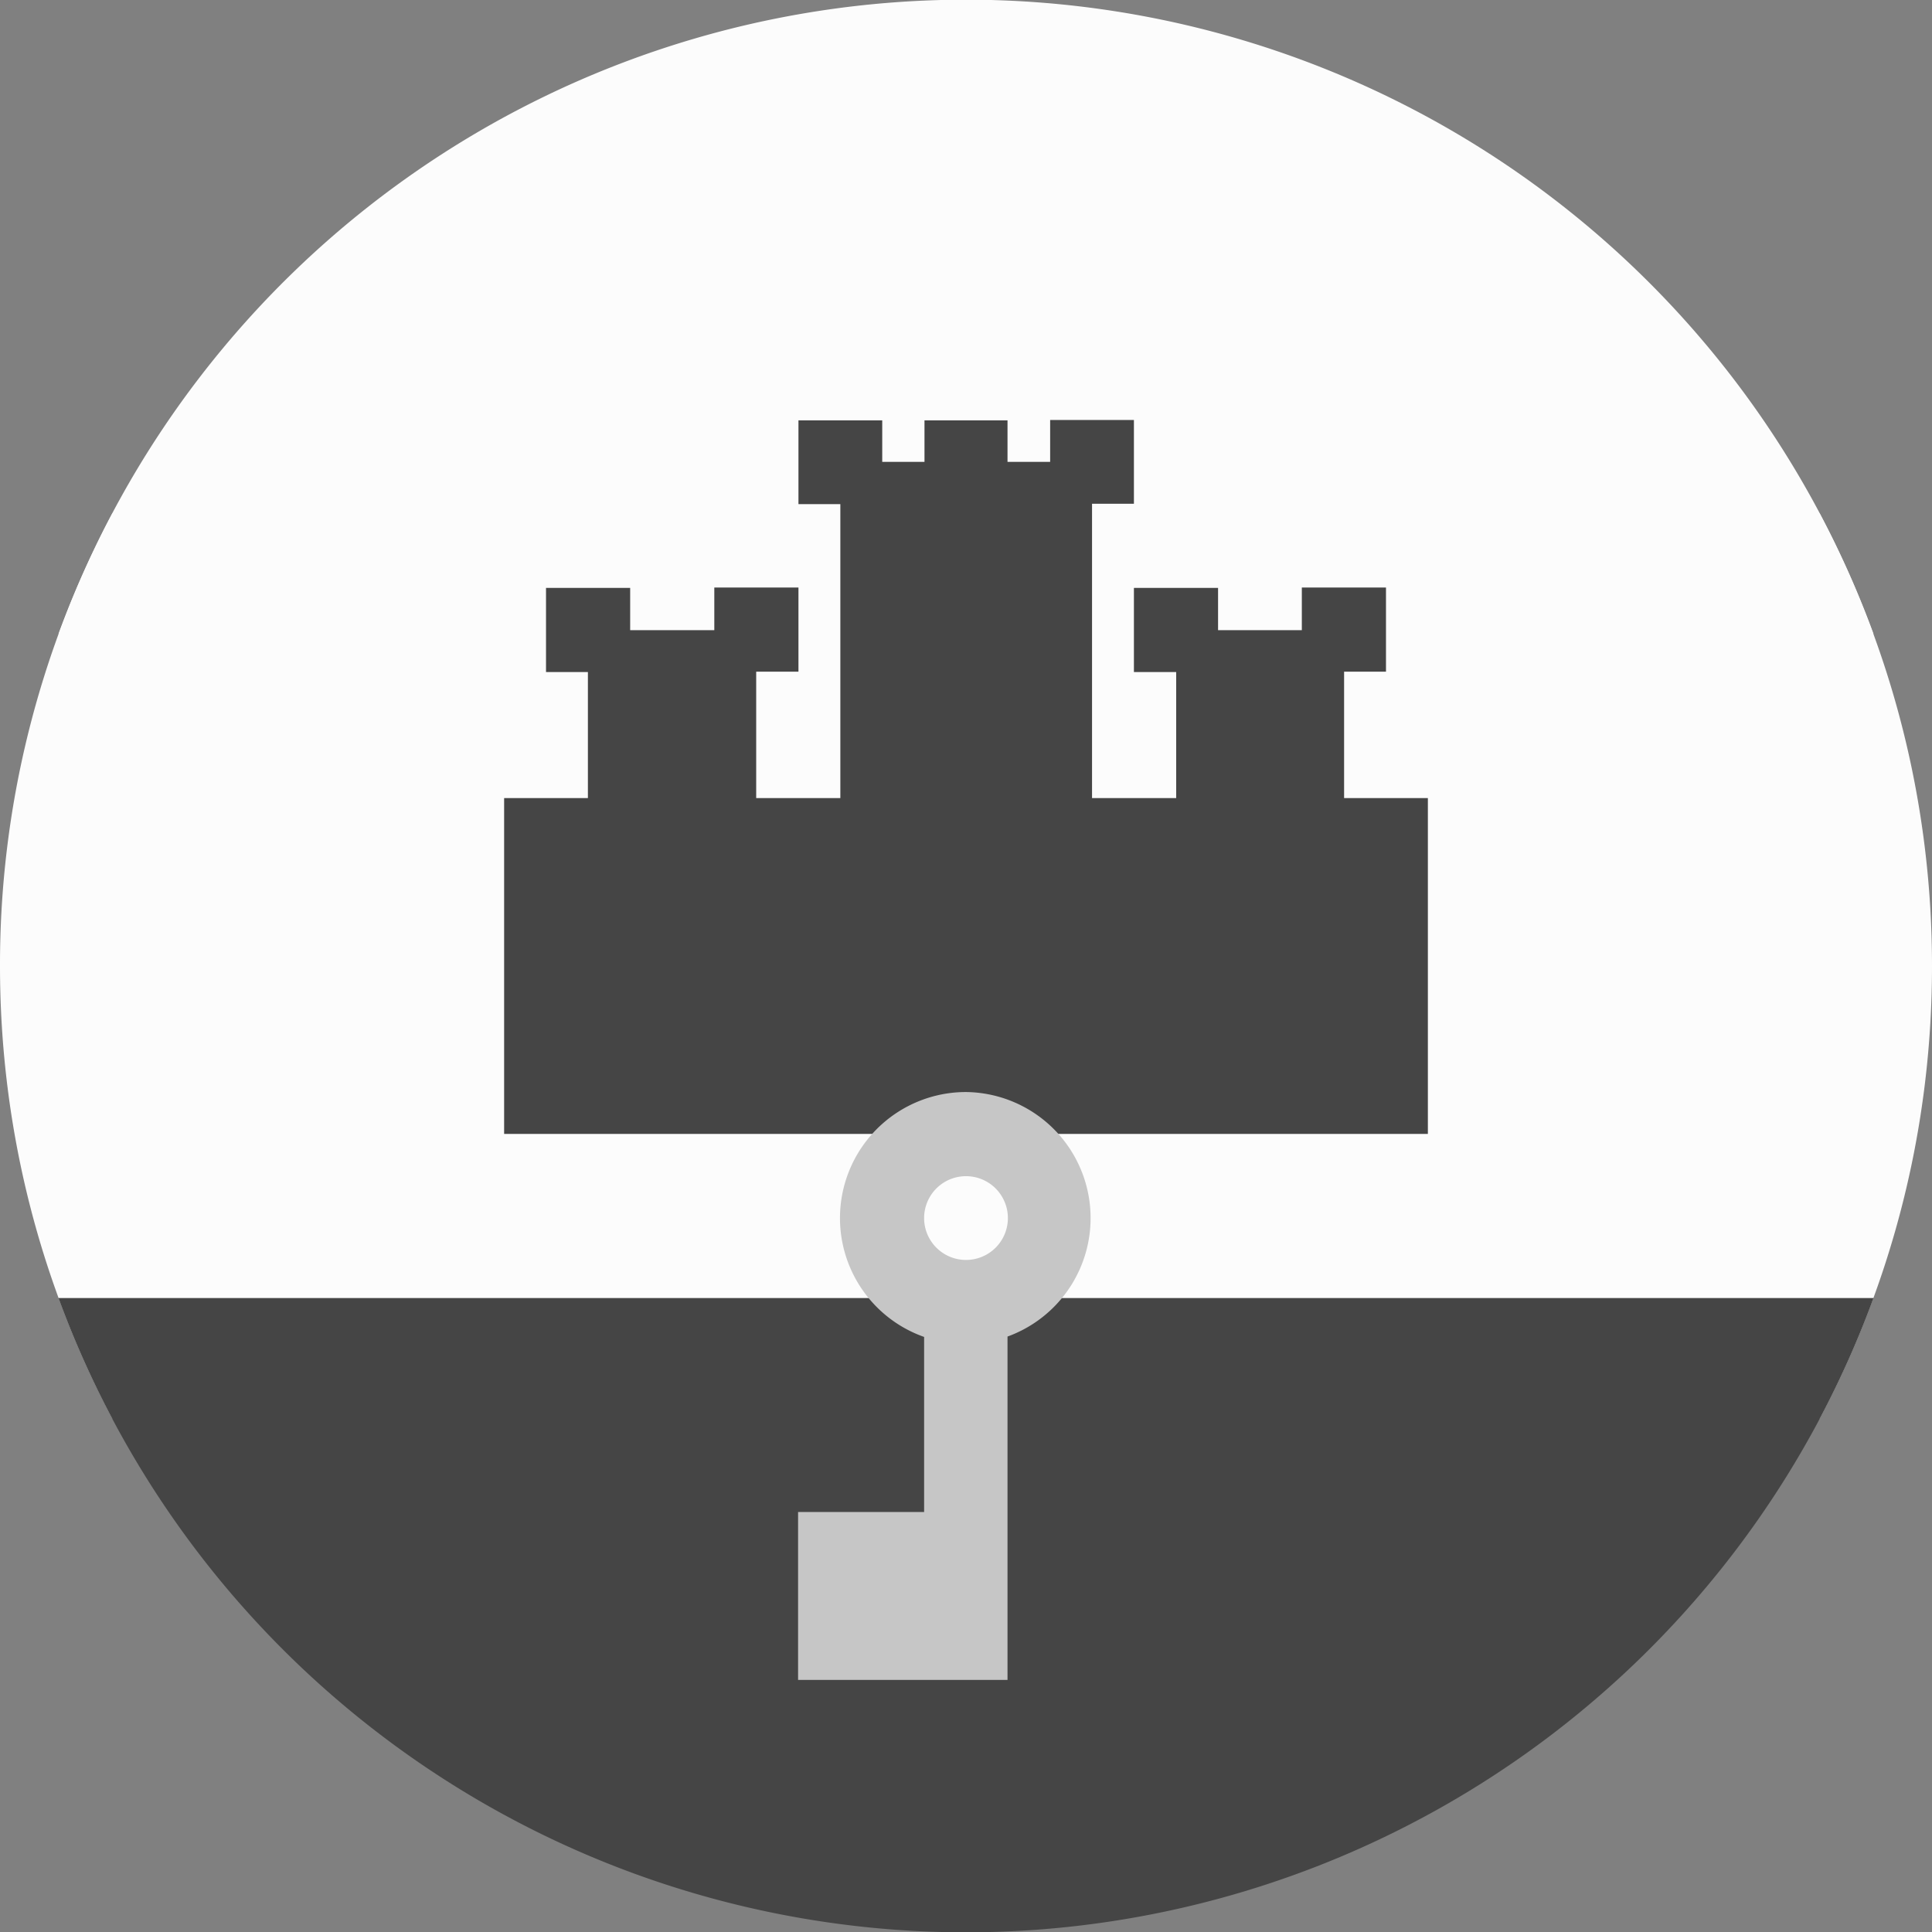 <?xml version='1.0' encoding='UTF-8'?>
<svg xmlns="http://www.w3.org/2000/svg" width="512" height="512" fill="none">
  <rect width="100%" height="100%" fill="#808080" stroke="none"/>
  <path fill="#fcfcfc" d="M482.2 376c19-35.8 29.8-76.6 29.8-120 0-43.4-10.8-84.2-29.8-120H29.8A254.9 254.9 0 0 0 0 256c0 43.4 10.8 84.2 29.8 120h452.4Z"/>
  <path fill="#454545" d="M496.5 344a256.1 256.1 0 0 1-481 0h481Z"/>
  <path fill="#fcfcfc" d="M496.5 168h-481a256.1 256.1 0 0 1 481 0Z"/>
  <path fill="#454545" d="M356.2 211.5V178h11.1v-22.3H345V167h-22.2v-11.2h-22.3v22.3h11.2v33.4h-22.3v-78h11.1v-22.2h-22.2v11.1H267v-11h-22v11h-11.2v-11h-22.2v22.2h11.1v77.9h-22.3V178h11.2v-22.3h-22.3V167H167v-11.2h-22.3v22.3h11.1v33.4h-22.2v89h244.8v-89h-22.2Z"/>
  <path fill="#c6c6c6" d="M256 289.4a33.4 33.4 0 0 0-11.1 64.9v46.4h-33.4v44.5H267v-91a33.4 33.4 0 0 0-11.1-64.8Zm0 44.5a11.1 11.1 0 1 1 0-22.2 11.1 11.1 0 0 1 0 22.2Z"/>
</svg>
